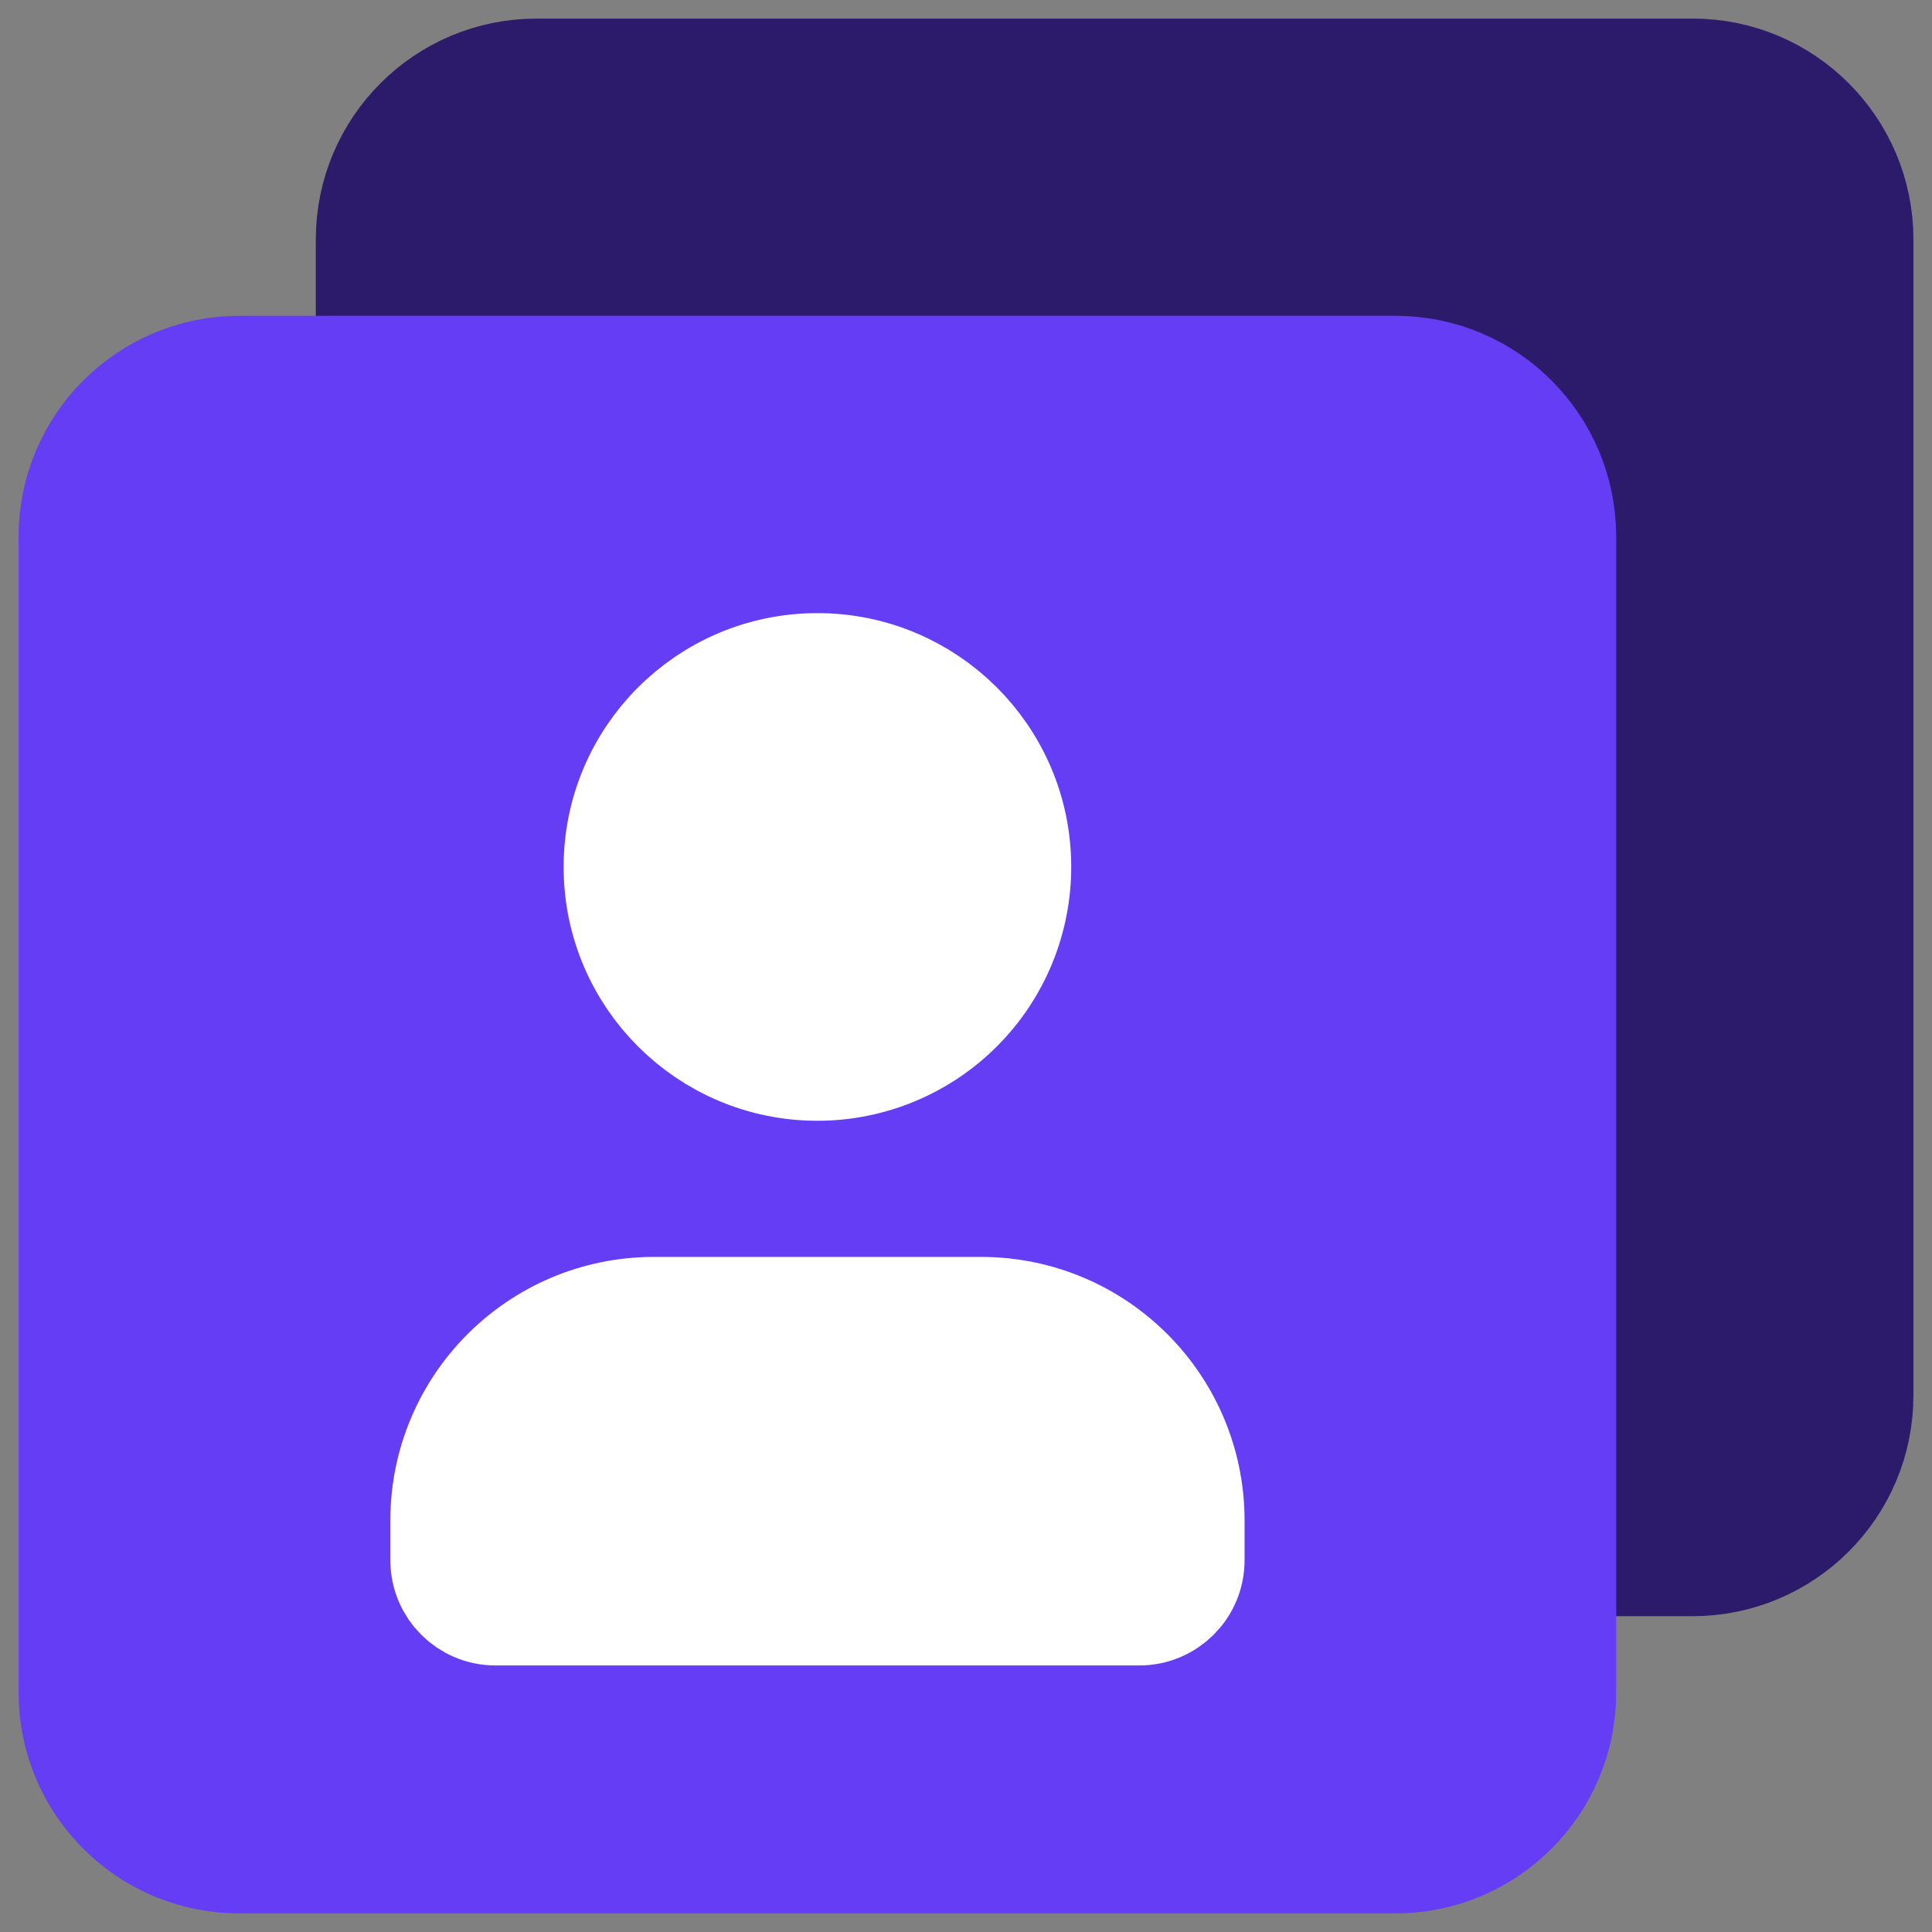 <svg xmlns="http://www.w3.org/2000/svg" width="26" height="26" viewBox="0 0 26 26" fill="none">
  <rect x="0" y="0" width="26" height="26" fill="#808080" stroke="none"/>
  <g clip-path="url(#clip0_6_10)">
    <path fill-rule="evenodd" clip-rule="evenodd" d="M5 5V3.223C5 1.995 5.994 1 7.222 1H22.779C24.005 1 25 1.995 25 3.223V18.779C25 20.006 24.005 21 22.777 21H21" fill="#2C1B6A"/>
    <path d="M5 5V3.223C5 1.995 5.994 1 7.222 1H22.779C24.005 1 25 1.995 25 3.223V18.779C25 20.006 24.005 21 22.777 21H21" stroke="#2C1B6A" stroke-width="1.5" stroke-linecap="round" stroke-linejoin="round"/>
    <path fill-rule="evenodd" clip-rule="evenodd" d="M18.777 25H3.223C1.995 25 1 24.005 1 22.777V7.223C1 5.995 1.995 5 3.223 5H18.779C20.006 5 21 5.995 21 7.223V22.779C21 24.005 20.006 25 18.777 25Z" fill="#653DF5" stroke="#653DF5" stroke-width="1.5" stroke-linecap="round" stroke-linejoin="round"/>
    <path fill-rule="evenodd" clip-rule="evenodd" d="M15.332 21.663H6.669C6.301 21.663 6.003 21.365 6.003 20.997V20.456C6.007 18.916 7.254 17.669 8.794 17.665H13.208C14.748 17.669 15.995 18.916 15.999 20.456V20.997C15.999 21.365 15.7 21.663 15.332 21.663Z" fill="white" stroke="white" stroke-width="1.5" stroke-linecap="round" stroke-linejoin="round"/>
    <path fill-rule="evenodd" clip-rule="evenodd" d="M11.001 14.333C9.53 14.333 8.337 13.141 8.335 11.671C8.333 10.2 9.523 9.005 10.994 9.001C12.464 8.998 13.661 10.186 13.666 11.656C13.669 12.365 13.39 13.046 12.889 13.548C12.389 14.05 11.71 14.333 11.001 14.333Z" fill="white" stroke="white" stroke-width="1.5" stroke-linecap="round" stroke-linejoin="round"/>
  </g>
  <defs>
    <clipPath id="clip0_6_10">
      <rect width="26" height="26" fill="white"/>
    </clipPath>
  </defs>
</svg>